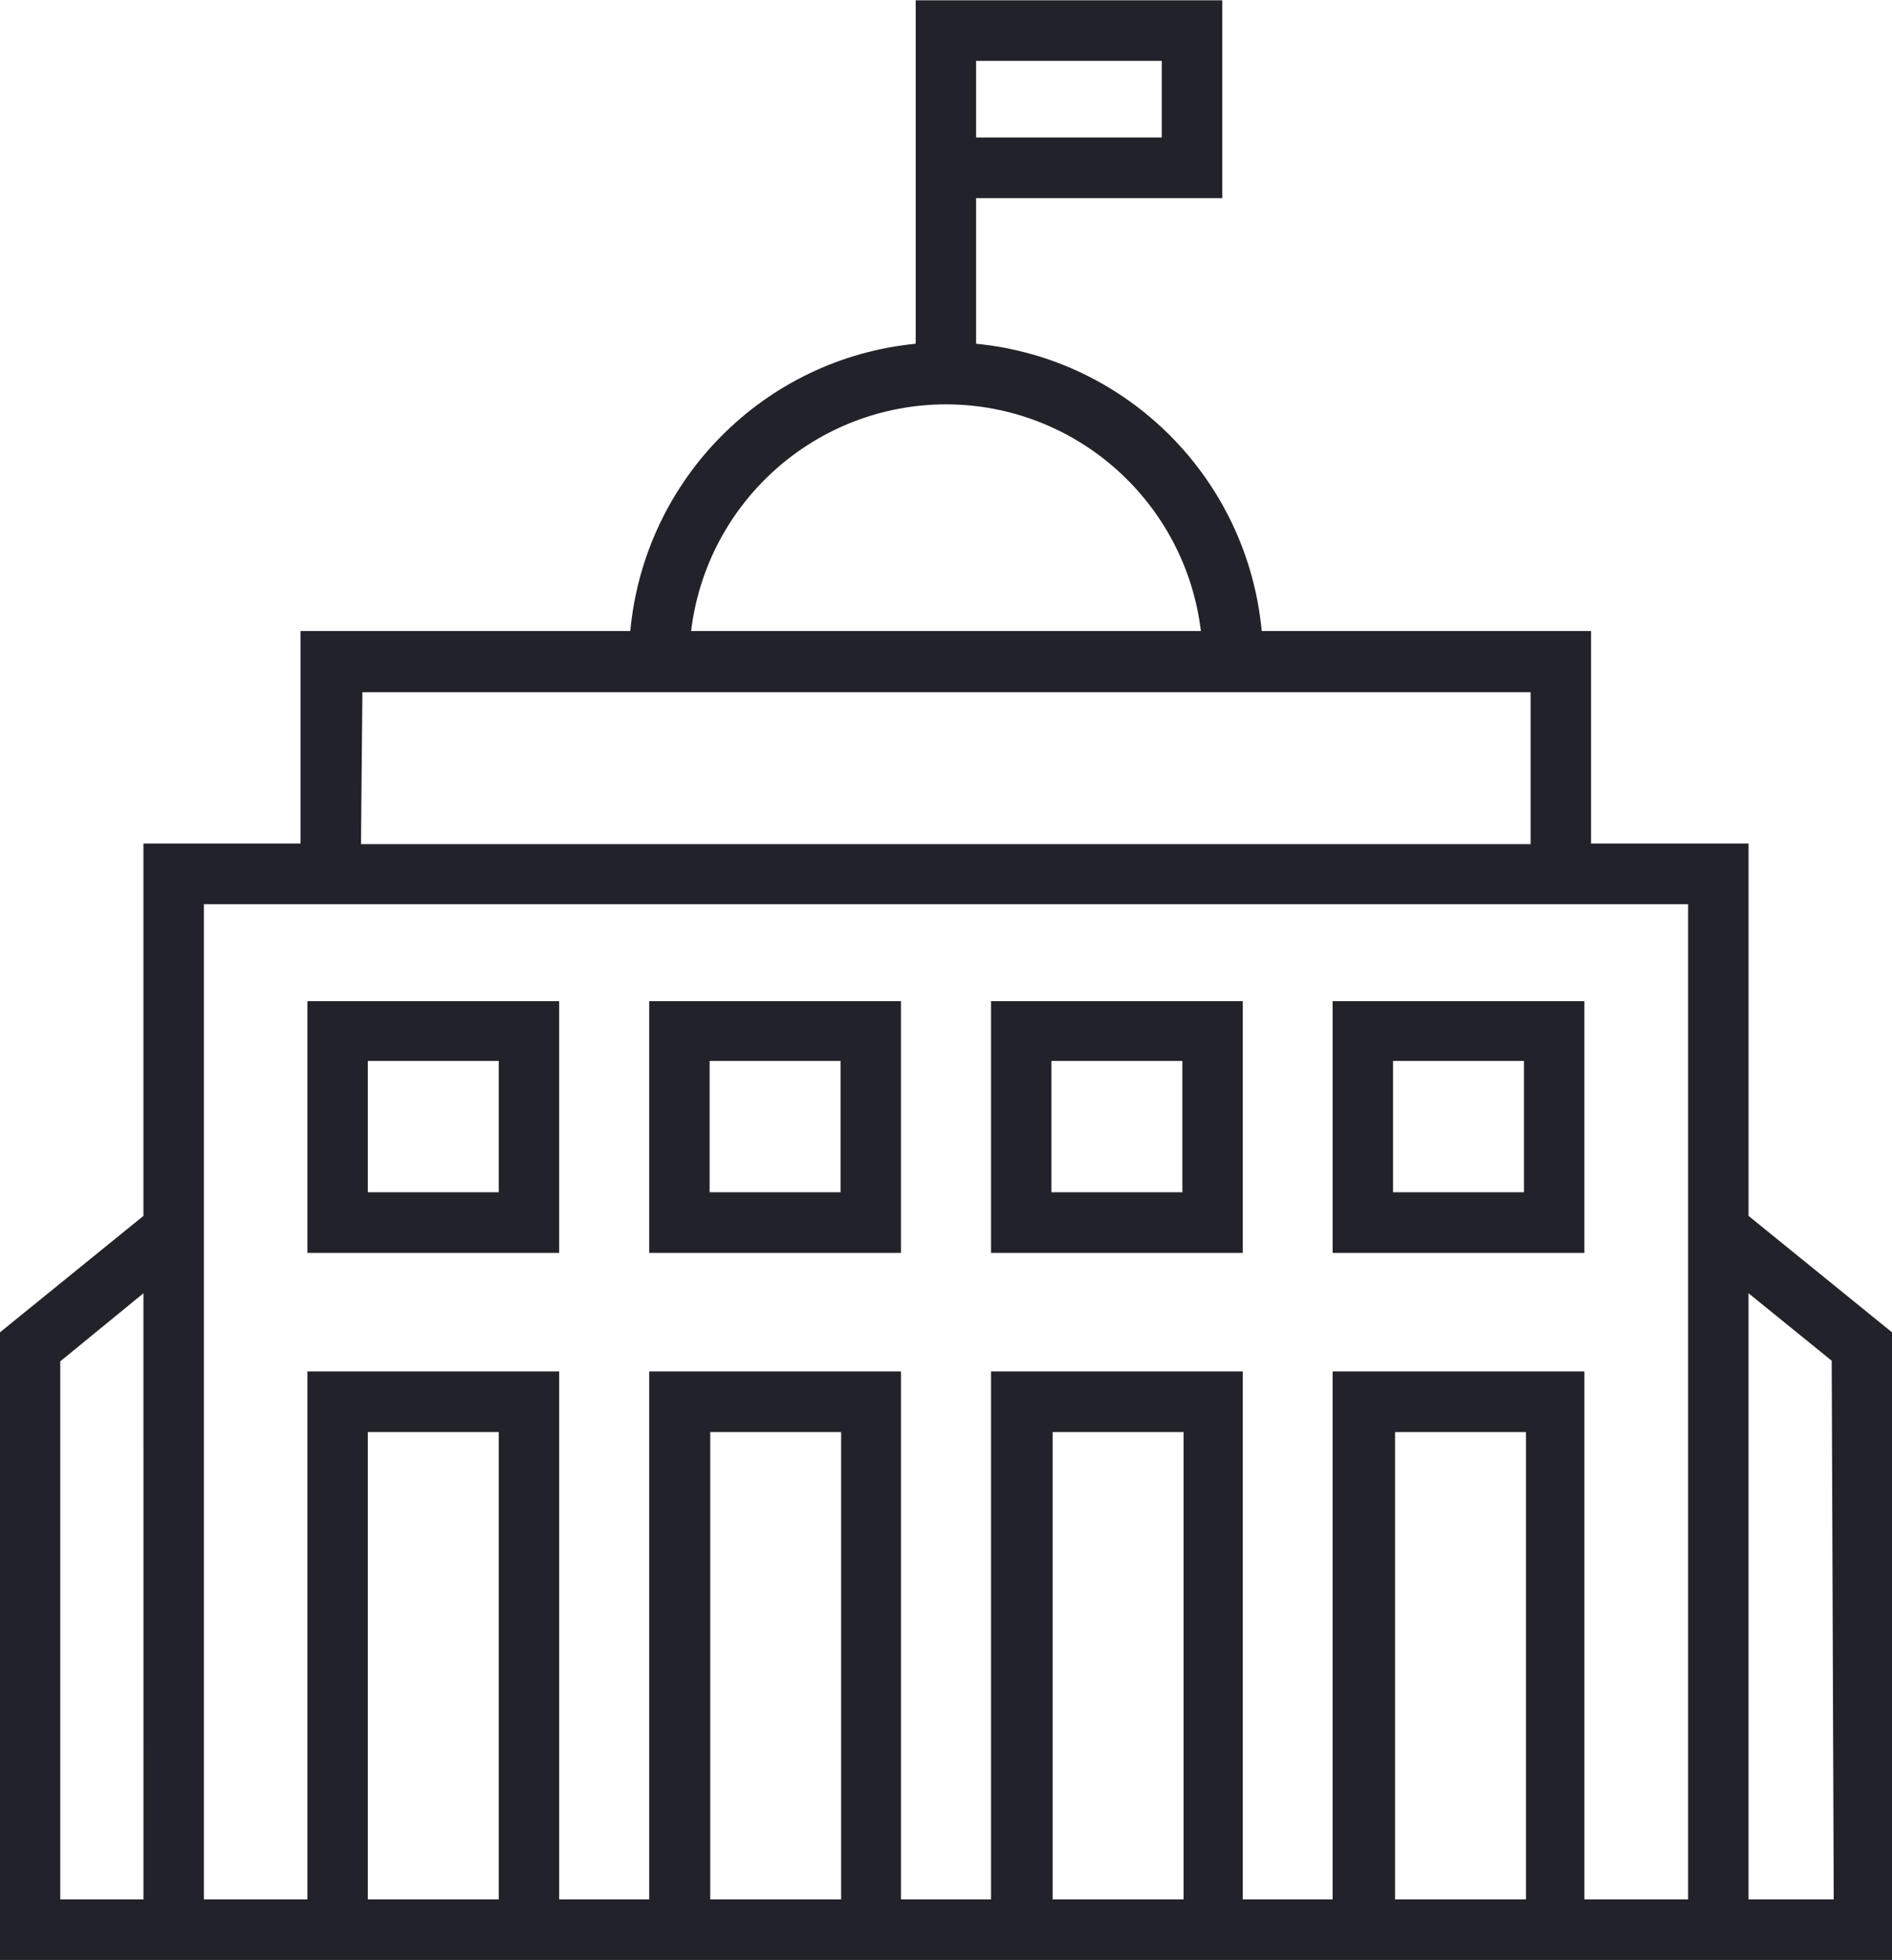 <svg xmlns="http://www.w3.org/2000/svg" xmlns:xlink="http://www.w3.org/1999/xlink" width="83" height="86" viewBox="0 0 83 86"><defs><path id="72b2a" d="M101.486 533.921h11.044v11.044h-11.044zm2.65 8.385h5.744v-5.761h-5.744zm12.344-8.385h11.045v11.044H116.48zm2.65 8.385h5.744v-5.761h-5.743zm12.345-8.385h11.044v11.044h-11.044zm2.65 8.385h5.744v-5.761h-5.744zm12.335-8.385h11.045v11.044H146.46zm2.651 8.385h5.743v-5.761h-5.743zm21.895 6.15v27.53H87.993v-27.53l6.3-5.113v-16.335h6.892v-9.324h14.465c.624-6.667 5.876-11.953 12.52-12.603v-15.067h13.448v8.677h-10.797v6.39c6.648.646 11.904 5.933 12.529 12.603h14.447v9.324h6.91v16.335zm-32.039-55.784h-8.146v3.36h8.146zm-20.649 25.012h22.364c-.687-5.664-5.472-9.928-11.16-9.944-5.705-.006-10.516 4.263-11.204 9.944zm-14.482 9.35h51.31v-6.664h-51.248zm-9.543 19.703l-3.649 2.987v23.603h3.65zm15.587 26.59v-20.5h-5.744v20.5zm15.02 0v-20.5h-5.743v20.5zm15.022 0v-20.5h-5.744v20.5zm15.02 0v-20.5H149.2v20.5zm7.113 0v-43.66H96.944v43.66h4.542v-23.16h11.044v23.16h3.95v-23.16h11.045v23.16h3.95v-23.16h11.044v23.16h3.941v-23.16h11.045v23.16zm6.3-23.63l-3.649-2.96v26.59h3.738z"/></defs><g><g transform="translate(-88 -490)"><use fill="#22222a" xlink:href="#72b2a"/></g></g></svg>